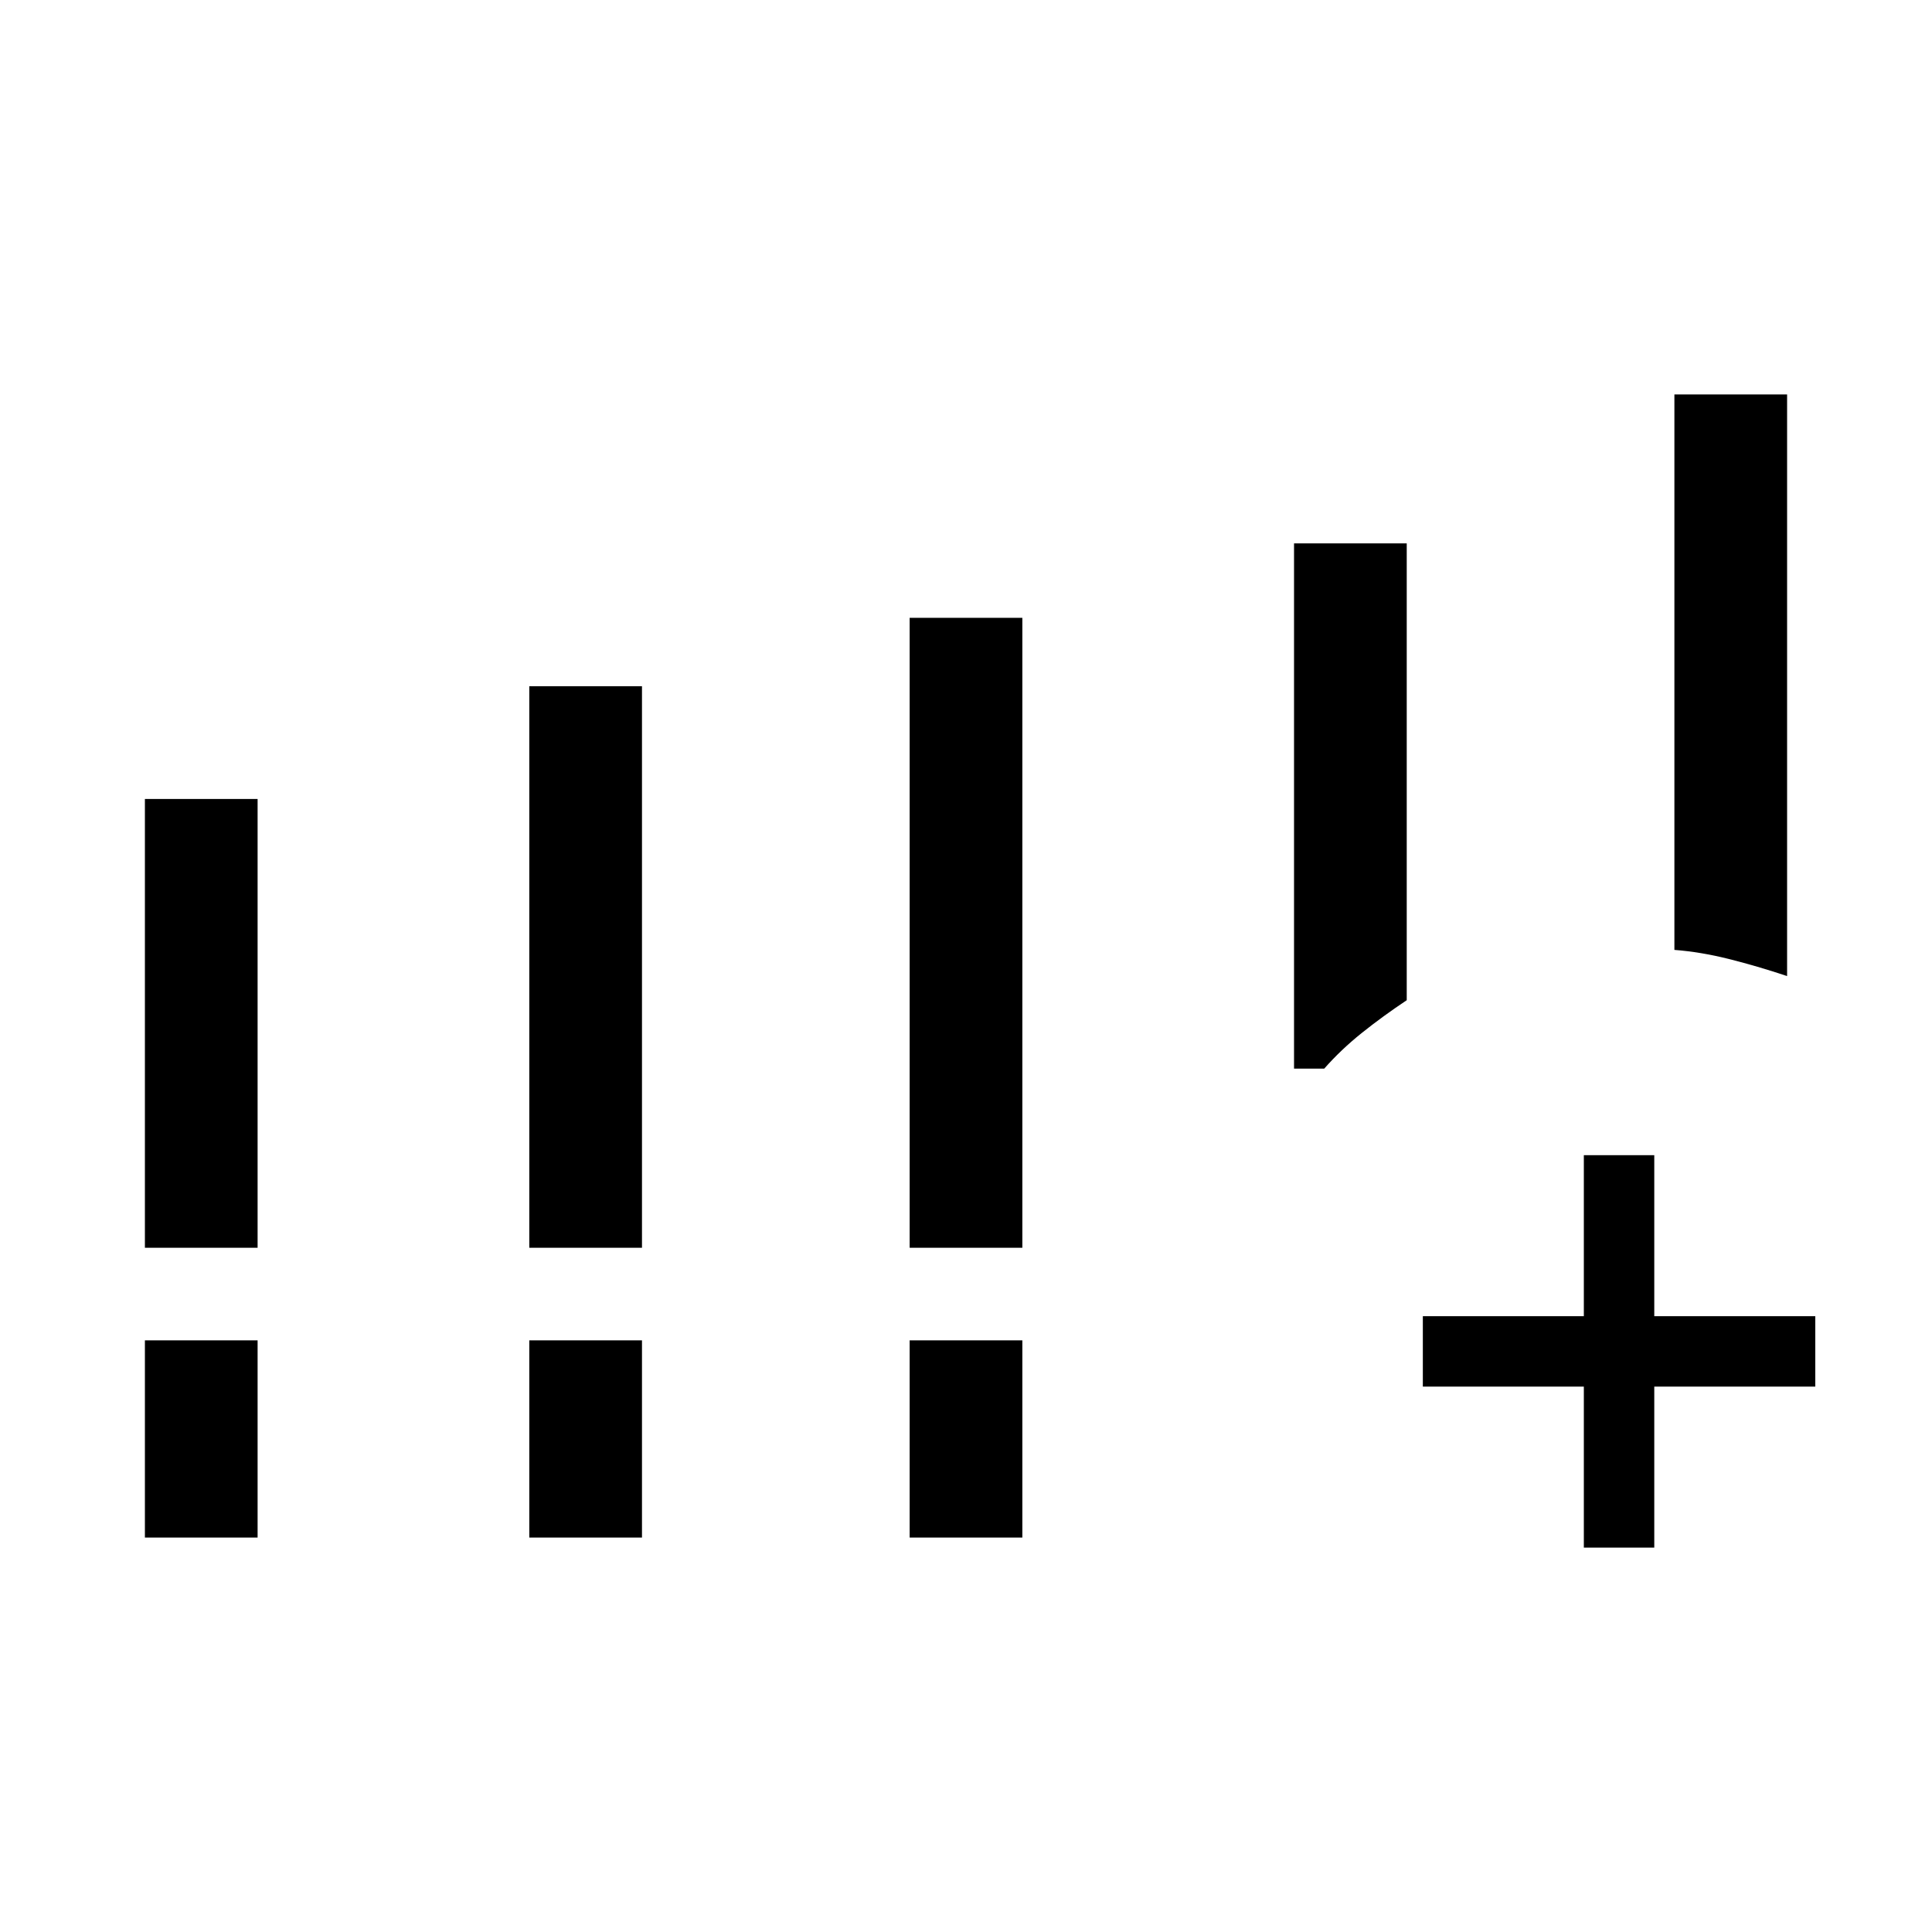<svg xmlns="http://www.w3.org/2000/svg" height="48" viewBox="0 -960 960 960" width="48"><path d="M72-340v-223h56v223H72Zm191 0v-279h56v279h-56Zm189 0v-313h56v313h-56ZM72-196v-98h56v98H72Zm191 0v-98h56v98h-56Zm189 0v-98h56v98h-56Zm380-292v-276h56v289q-15-5-29-8.5t-27-4.5Zm-133 25q-12 8-22.37 16.3-10.36 8.3-18.63 17.7h-15v-261h56v227Zm88 272v-80h-80v-35h80v-80h35v80h80v35h-80v80h-35Z"/></svg>